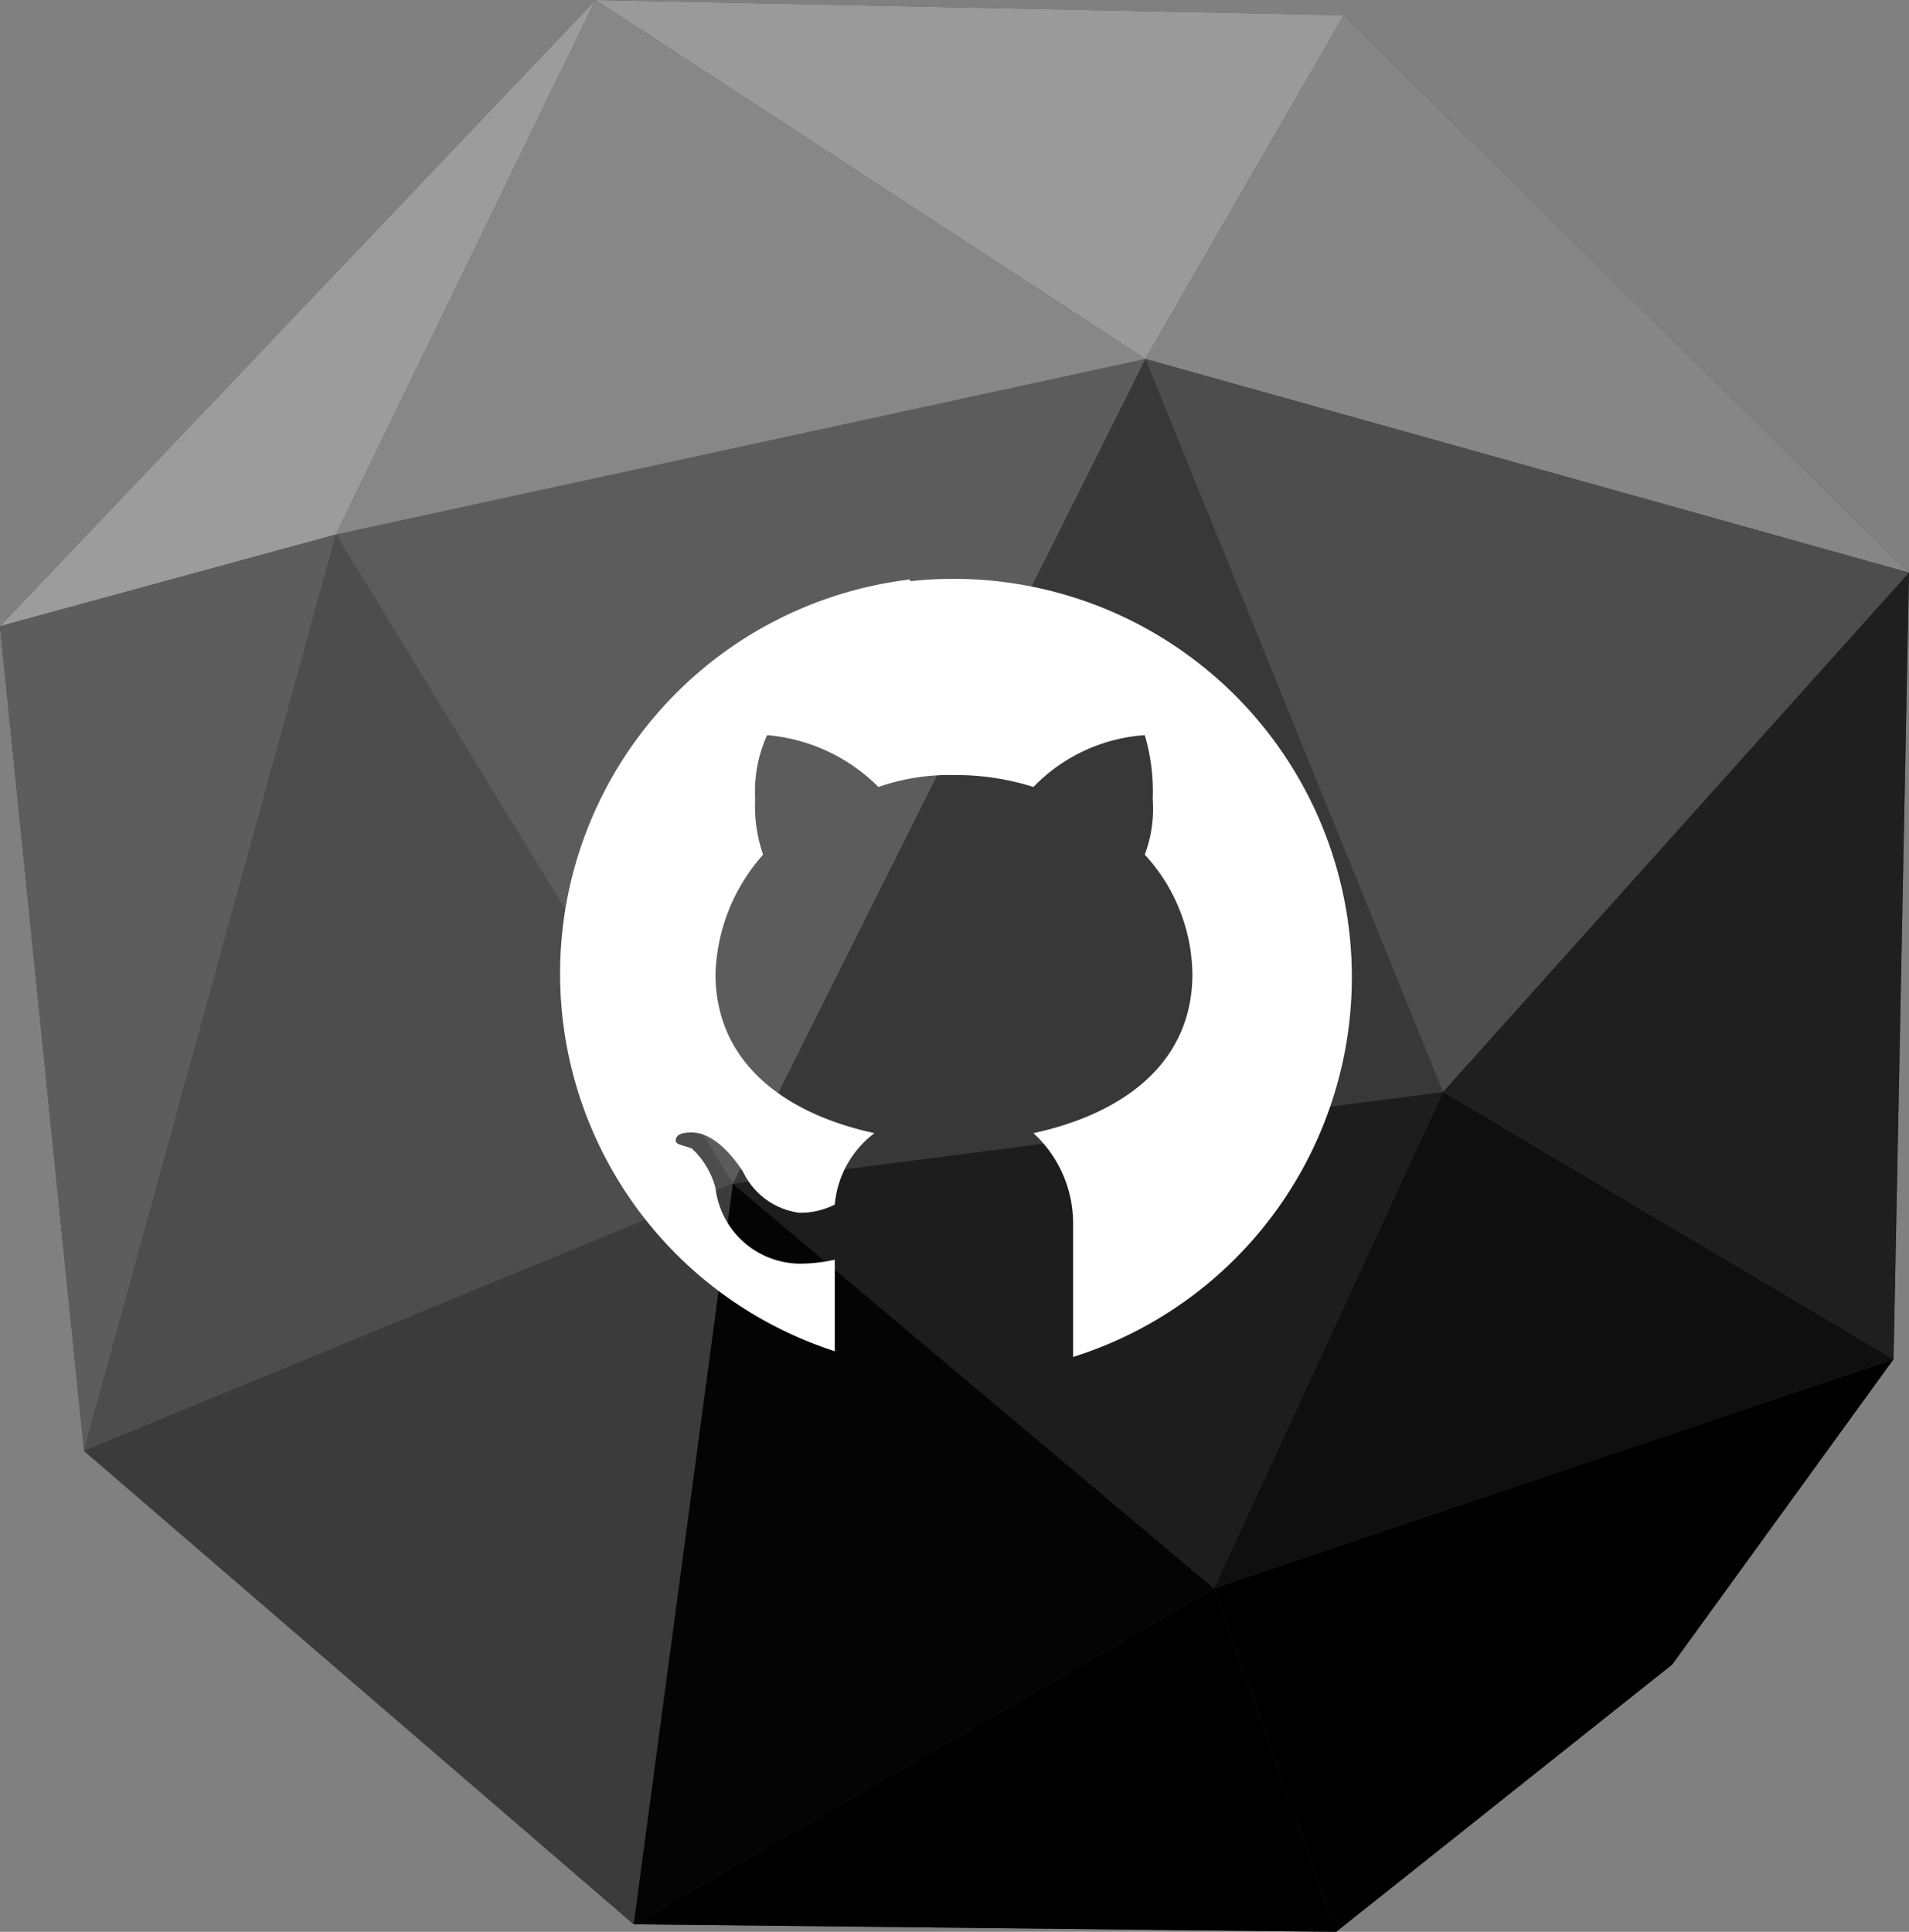 <svg xmlns="http://www.w3.org/2000/svg" viewBox="0 0 86.58 87.61"><rect x="0" y="0" width="86.58" height="87.61" fill="#808080" stroke="none"/><title>github</title><g id="github-2" data-name="github"><polygon points="60.95 0.69 27.01 0 0 28.4 3.81 65.8 28.74 87.27 60.6 87.61 75.84 75.49 85.88 61.64 86.58 25.97 60.95 0.69" fill="#3b3b3b"/><polygon points="0 28.4 27.01 0 15.24 24.24 0 28.4" fill="#9c9c9c"/><polygon points="0 28.4 3.81 65.8 15.24 24.24 0 28.4" fill="#5d5d5d"/><polygon points="3.81 65.8 33.24 53.68 15.24 24.24 3.81 65.8" fill="#4d4d4d"/><polygon points="3.81 65.8 28.74 87.27 33.24 53.68 3.81 65.8" fill="#3b3b3b"/><polygon points="28.74 87.27 55.06 72.03 33.24 53.68 28.74 87.27" fill="#040404"/><polygon points="55.06 72.03 60.6 87.61 28.74 87.27 55.06 72.03"/><polygon points="55.06 72.03 65.45 49.52 33.24 53.68 55.06 72.03" fill="#1d1d1d"/><polygon points="65.45 49.52 51.95 16.28 33.24 53.68 65.45 49.52" fill="#383838"/><polygon points="51.95 16.28 15.24 24.24 33.24 53.68 51.95 16.28" fill="#5c5c5c"/><polygon points="51.95 16.28 27.01 0 15.24 24.24 51.95 16.28" fill="#878787"/><polygon points="51.95 16.28 60.95 0.69 27.01 0 51.95 16.28" fill="#9a9a9a"/><polygon points="51.95 16.28 86.58 25.97 60.95 0.69 51.95 16.28" fill="#868686"/><polygon points="65.45 49.52 86.58 25.97 51.95 16.28 65.45 49.52" fill="#4d4d4d"/><polygon points="65.45 49.52 85.88 61.64 55.06 72.03 65.45 49.52" fill="#0f0f0f"/><polygon points="85.88 61.64 75.84 75.49 60.6 87.61 55.06 72.03 85.88 61.64"/><polygon points="85.88 61.64 86.58 25.97 65.45 49.52 85.88 61.64" fill="#1f1f1f"/><path d="M41.28,26.28a18,18,0,0,0-3.42,35V57.13a7.43,7.43,0,0,1-1.62.18,3.89,3.89,0,0,1-3.79-3.43,3.73,3.73,0,0,0-1.08-1.8c-.54-.18-.72-.18-.72-.36,0-.36.54-.36.72-.36,1.08,0,2,1.26,2.34,1.8A3.3,3.3,0,0,0,36.24,55a3.45,3.45,0,0,0,1.62-.37,4.56,4.56,0,0,1,1.8-3.24c-4.15-.9-7.21-3.25-7.21-7.22a8.51,8.51,0,0,1,2.16-5.41,6.74,6.74,0,0,1-.36-2.53,6.23,6.23,0,0,1,.54-2.89,8.1,8.1,0,0,1,5.05,2.35,9.74,9.74,0,0,1,3.42-.54,11.62,11.62,0,0,1,3.61.54,7.76,7.76,0,0,1,5.05-2.35,9,9,0,0,1,.36,2.89,6,6,0,0,1-.36,2.53,8.14,8.14,0,0,1,2.16,5.41c0,4-3.07,6.32-7.21,7.22a5.56,5.56,0,0,1,1.8,4.15v6a18.06,18.06,0,0,0-7.39-35.18Z" fill="#fff"/></g></svg>